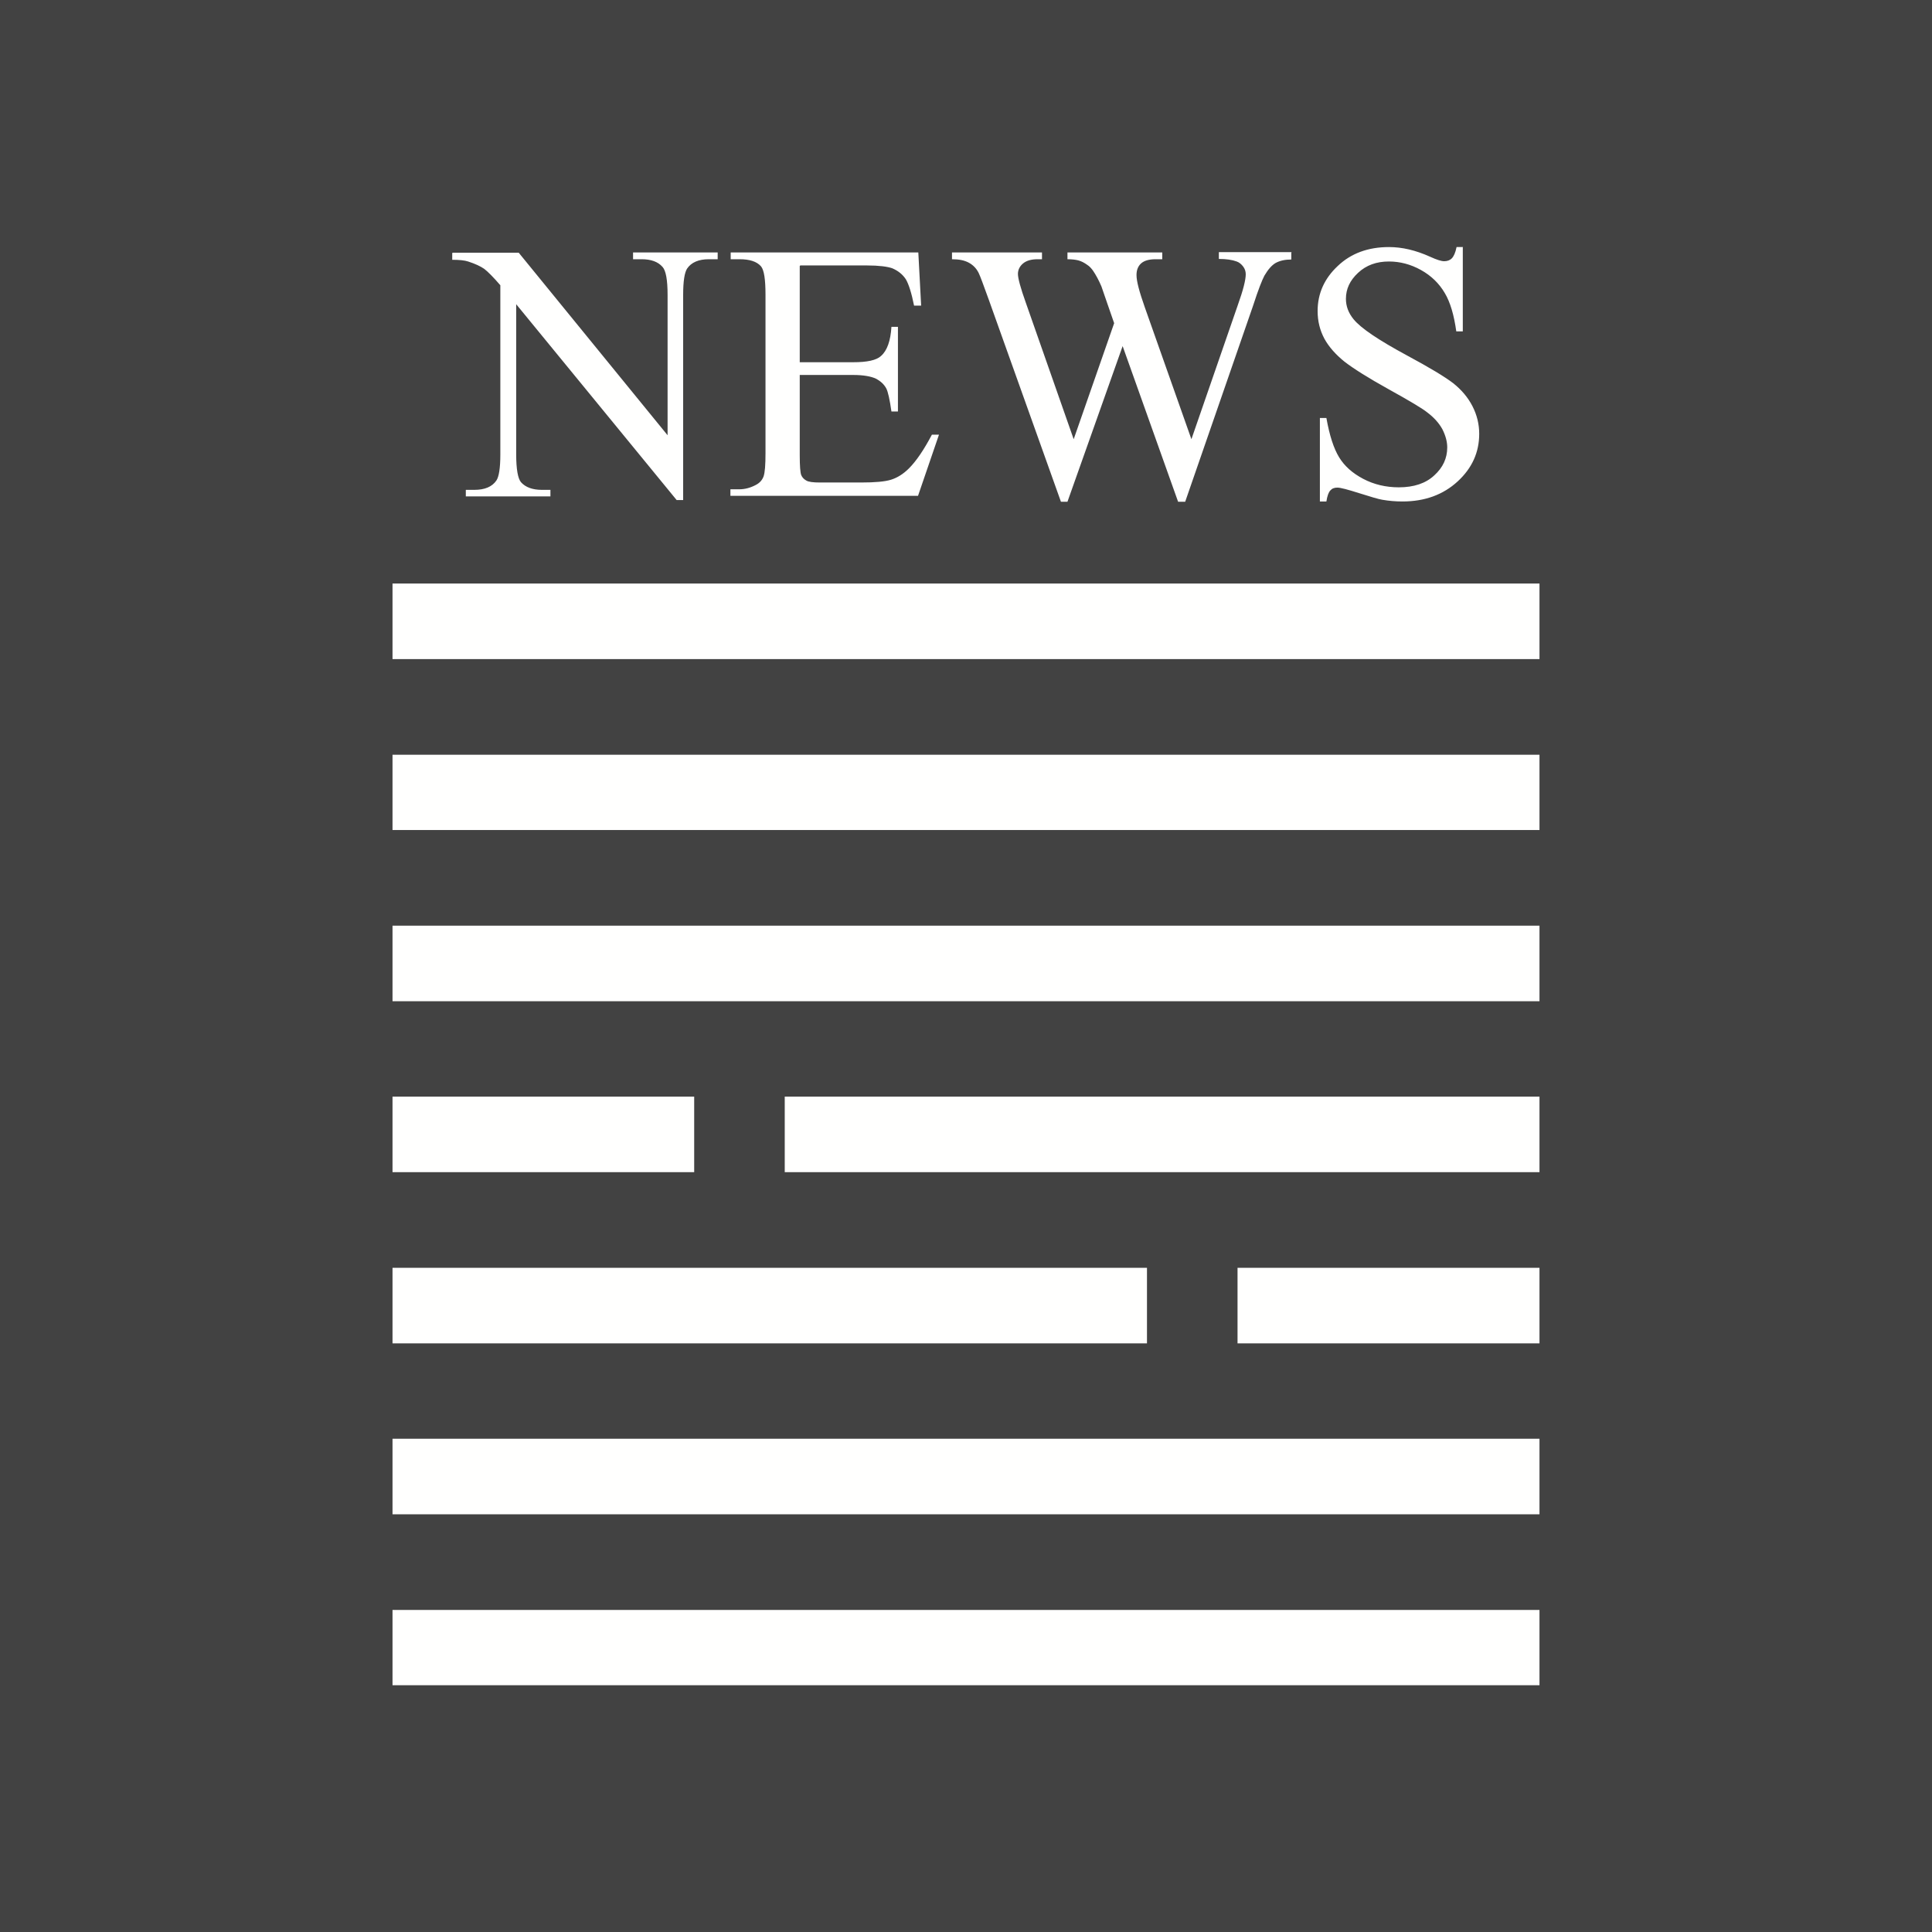 <?xml version="1.0" encoding="UTF-8"?>
<!DOCTYPE svg PUBLIC "-//W3C//DTD SVG 1.1//EN" "http://www.w3.org/Graphics/SVG/1.1/DTD/svg11.dtd">
<!-- Creator: CorelDRAW -->
<svg xmlns="http://www.w3.org/2000/svg" xml:space="preserve" width="6.827in" height="6.827in" style="shape-rendering:geometricPrecision; text-rendering:geometricPrecision; image-rendering:optimizeQuality; fill-rule:evenodd; clip-rule:evenodd"
viewBox="0 0 6.827 6.827"
 xmlns:xlink="http://www.w3.org/1999/xlink">
 <defs>
  <style type="text/css">
   <![CDATA[
    .fil1 {fill:none}
    .fil0 {fill:#424242}
    .fil2 {fill:#FFFFFE;fill-rule:nonzero}
   ]]>
  </style>
 </defs>
 <rect class="fil0" width="6.827" height="6.827"/>
 <g id="Layer_x0020_1">
  <g id="_394087096">
   <rect id="_394087432" class="fil1" width="6.827" height="6.827"/>
   <rect id="_394087720" class="fil1" x="0.853" y="0.853" width="5.12" height="5.12"/>
  </g>
  <polygon class="fil2" points="1.387,2.062 5.44,2.062 5.44,2.329 1.387,2.329 "/>
  <polygon class="fil2" points="1.387,2.667 5.44,2.667 5.44,2.933 1.387,2.933 "/>
  <polygon class="fil2" points="1.387,3.271 5.44,3.271 5.44,3.538 1.387,3.538 "/>
  <polygon class="fil2" points="1.387,5.084 5.44,5.084 5.44,5.351 1.387,5.351 "/>
  <polygon class="fil2" points="1.387,5.689 5.44,5.689 5.44,5.955 1.387,5.955 "/>
  <polygon class="fil2" points="1.387,3.875 2.453,3.875 2.453,4.142 1.387,4.142 "/>
  <polygon class="fil2" points="2.773,3.875 5.44,3.875 5.44,4.142 2.773,4.142 "/>
  <polygon class="fil2" points="5.44,4.747 4.373,4.747 4.373,4.48 5.44,4.48 "/>
  <polygon class="fil2" points="4.053,4.747 1.387,4.747 1.387,4.48 4.053,4.48 "/>
  <path class="fil2" d="M1.6 0.893l0.233 0 0.526 0.645 0 -0.496c0,-0.053 -0.006,-0.086 -0.018,-0.099 -0.016,-0.018 -0.04,-0.027 -0.074,-0.027l-0.03 0 0 -0.024 0.299 0 0 0.024 -0.031 0c-0.036,0 -0.062,0.011 -0.077,0.033 -0.009,0.014 -0.014,0.044 -0.014,0.093l0 0.725 -0.023 0 -0.567 -0.692 0 0.53c0,0.053 0.006,0.086 0.017,0.099 0.016,0.018 0.041,0.027 0.074,0.027l0.03 0 0 0.023 -0.299 0 0 -0.023 0.03 0c0.037,0 0.063,-0.011 0.078,-0.033 0.009,-0.013 0.014,-0.044 0.014,-0.092l0 -0.598c-0.025,-0.029 -0.044,-0.048 -0.057,-0.058 -0.013,-0.009 -0.032,-0.018 -0.057,-0.026 -0.012,-0.004 -0.031,-0.006 -0.056,-0.006l0 -0.024zm1.226 0.047l0 0.34 0.189 0c0.049,0 0.082,-0.007 0.098,-0.022 0.022,-0.019 0.034,-0.054 0.037,-0.103l0.023 0 0 0.299 -0.023 0c-0.006,-0.042 -0.012,-0.069 -0.018,-0.081 -0.008,-0.015 -0.02,-0.026 -0.037,-0.035 -0.017,-0.008 -0.044,-0.013 -0.08,-0.013l-0.189 0 0 0.284c0,0.038 0.002,0.061 0.005,0.069 0.003,0.008 0.009,0.015 0.018,0.02 0.008,0.005 0.025,0.007 0.048,0.007l0.146 0c0.048,0 0.084,-0.003 0.106,-0.01 0.022,-0.007 0.043,-0.02 0.063,-0.04 0.026,-0.026 0.053,-0.066 0.081,-0.119l0.025 0 -0.074 0.216 -0.663 0 0 -0.023 0.031 0c0.02,0 0.039,-0.005 0.058,-0.015 0.014,-0.007 0.023,-0.017 0.028,-0.03 0.005,-0.014 0.007,-0.041 0.007,-0.083l0 -0.559c0,-0.055 -0.005,-0.088 -0.016,-0.101 -0.015,-0.017 -0.04,-0.025 -0.076,-0.025l-0.031 0 0 -0.024 0.663 0 0.01 0.188 -0.025 0c-0.009,-0.045 -0.019,-0.076 -0.029,-0.093 -0.011,-0.017 -0.027,-0.03 -0.048,-0.039 -0.017,-0.006 -0.047,-0.01 -0.089,-0.01l-0.236 0zm1.737 -0.047l0 0.024c-0.022,0 -0.04,0.004 -0.055,0.012 -0.014,0.008 -0.027,0.023 -0.04,0.045 -0.008,0.015 -0.022,0.05 -0.04,0.106l-0.24 0.693 -0.025 0 -0.196 -0.55 -0.195 0.55 -0.023 0 -0.255 -0.714c-0.019,-0.053 -0.031,-0.085 -0.036,-0.095 -0.008,-0.016 -0.02,-0.028 -0.035,-0.036 -0.015,-0.008 -0.034,-0.012 -0.059,-0.012l0 -0.024 0.318 0 0 0.024 -0.015 0c-0.023,0 -0.04,0.005 -0.052,0.015 -0.012,0.01 -0.018,0.023 -0.018,0.037 0,0.015 0.009,0.049 0.028,0.102l0.169 0.482 0.143 -0.41 -0.025 -0.072 -0.02 -0.058c-0.009,-0.021 -0.019,-0.04 -0.03,-0.056 -0.006,-0.008 -0.012,-0.015 -0.02,-0.02 -0.011,-0.008 -0.021,-0.013 -0.032,-0.016 -0.008,-0.002 -0.021,-0.004 -0.038,-0.004l0 -0.024 0.335 0 0 0.024 -0.023 0c-0.024,0 -0.041,0.005 -0.052,0.015 -0.011,0.01 -0.016,0.024 -0.016,0.041 0,0.022 0.01,0.059 0.029,0.113l0.165 0.467 0.164 -0.474c0.019,-0.053 0.028,-0.089 0.028,-0.109 0,-0.01 -0.003,-0.019 -0.009,-0.027 -0.006,-0.008 -0.014,-0.015 -0.023,-0.018 -0.016,-0.006 -0.037,-0.009 -0.063,-0.009l0 -0.024 0.257 0zm0.606 -0.019l0 0.297 -0.023 0c-0.008,-0.057 -0.021,-0.103 -0.041,-0.136 -0.02,-0.034 -0.048,-0.061 -0.084,-0.081 -0.036,-0.02 -0.074,-0.03 -0.113,-0.03 -0.044,0 -0.08,0.013 -0.109,0.04 -0.029,0.027 -0.043,0.057 -0.043,0.092 0,0.026 0.009,0.05 0.027,0.072 0.026,0.032 0.089,0.074 0.187,0.127 0.08,0.043 0.135,0.076 0.165,0.099 0.029,0.023 0.052,0.05 0.068,0.081 0.016,0.031 0.024,0.064 0.024,0.098 0,0.065 -0.025,0.121 -0.076,0.168 -0.051,0.047 -0.116,0.071 -0.195,0.071 -0.025,0 -0.048,-0.002 -0.071,-0.006 -0.013,-0.002 -0.04,-0.01 -0.081,-0.023 -0.041,-0.013 -0.067,-0.02 -0.078,-0.02 -0.011,0 -0.019,0.003 -0.025,0.01 -0.006,0.006 -0.011,0.019 -0.014,0.039l-0.023 0 0 -0.295 0.023 0c0.011,0.062 0.026,0.108 0.045,0.139 0.019,0.031 0.047,0.056 0.085,0.076 0.038,0.02 0.08,0.03 0.126,0.03 0.053,0 0.095,-0.014 0.125,-0.042 0.031,-0.028 0.046,-0.061 0.046,-0.099 0,-0.021 -0.006,-0.042 -0.017,-0.064 -0.012,-0.022 -0.03,-0.042 -0.054,-0.06 -0.016,-0.013 -0.061,-0.04 -0.135,-0.081 -0.074,-0.041 -0.126,-0.074 -0.157,-0.098 -0.031,-0.025 -0.055,-0.052 -0.071,-0.081 -0.016,-0.03 -0.024,-0.062 -0.024,-0.098 0,-0.062 0.024,-0.115 0.071,-0.159 0.047,-0.045 0.108,-0.067 0.181,-0.067 0.046,0 0.094,0.011 0.145,0.034 0.024,0.011 0.04,0.016 0.05,0.016 0.011,0 0.02,-0.003 0.027,-0.01 0.007,-0.007 0.013,-0.02 0.017,-0.04l0.023 0z"/>
 </g>
</svg>
